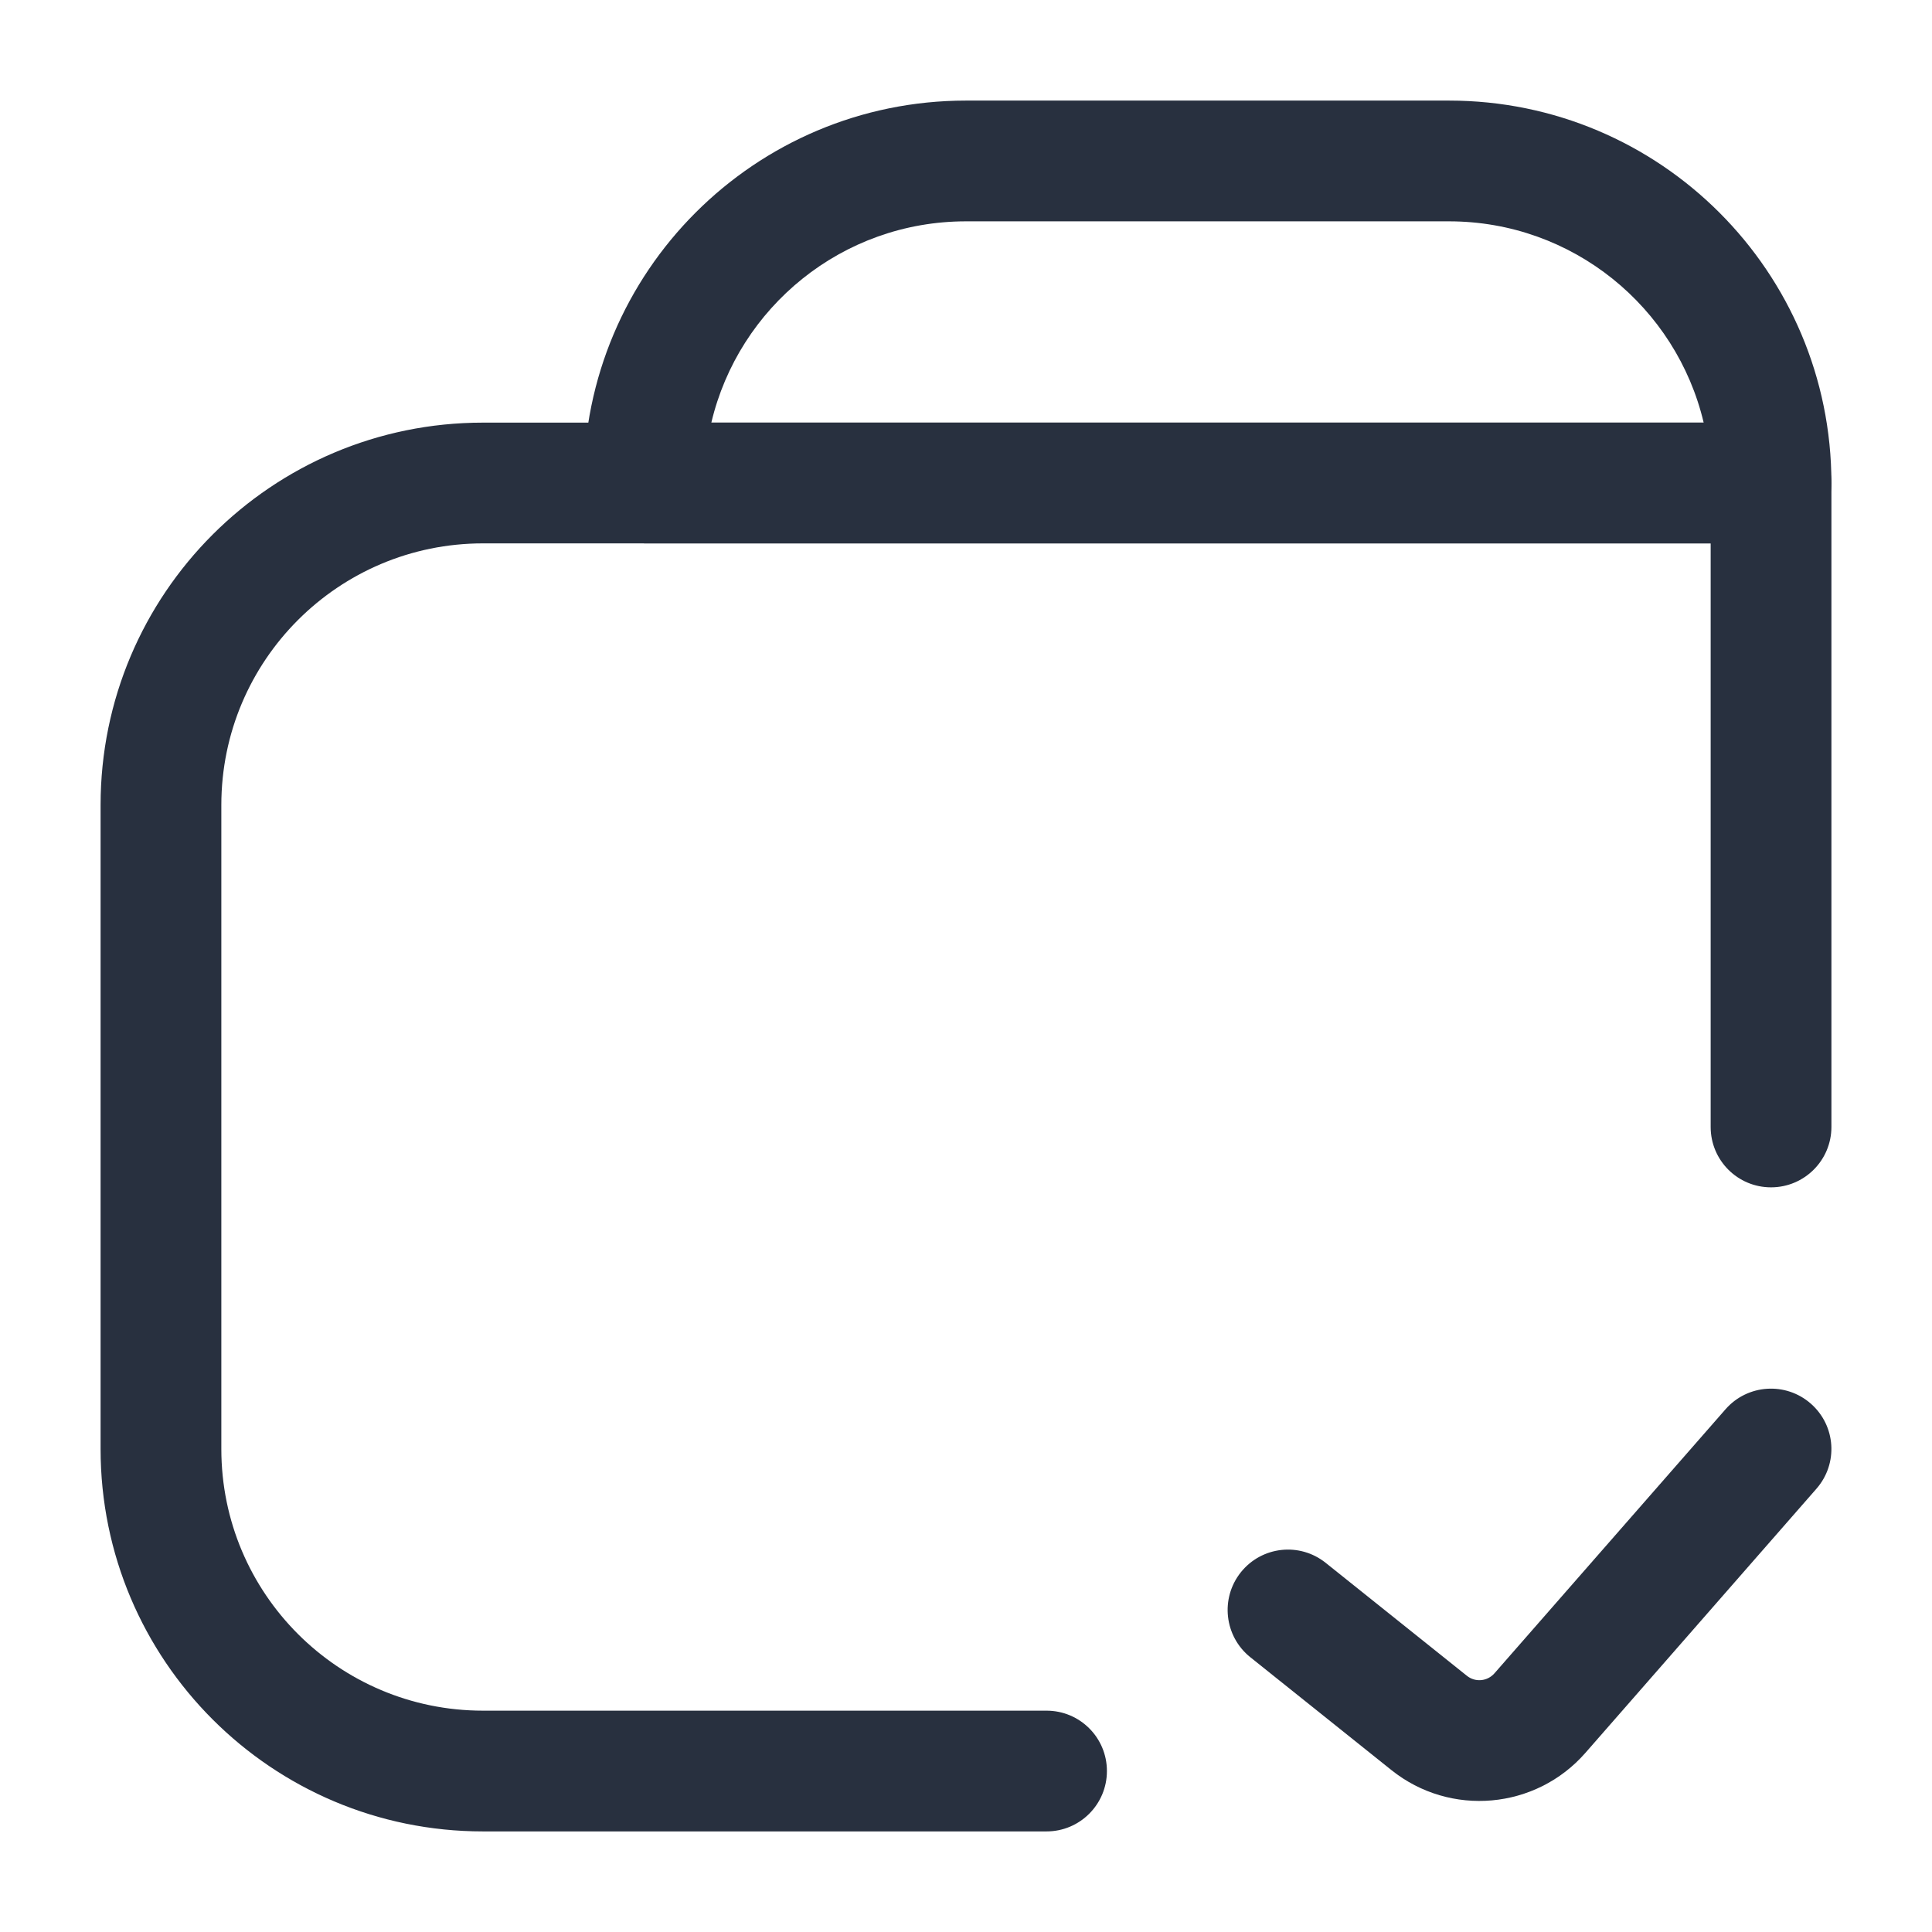 <svg
  width="16"
  height="16"
  viewBox="0 0 16 16"
  fill="none"
  xmlns="http://www.w3.org/2000/svg"
>
  <path
    fill-rule="evenodd"
    clip-rule="evenodd"
    d="M14.996 11.624C15.204 11.806 15.225 12.121 15.043 12.329L13.13 14.516C12.719 14.986 12.01 15.049 11.523 14.659L10.354 13.724C10.139 13.551 10.104 13.237 10.276 13.021C10.449 12.805 10.763 12.77 10.979 12.943L12.148 13.878C12.217 13.934 12.318 13.925 12.377 13.857L14.29 11.671C14.472 11.463 14.788 11.442 14.996 11.624Z"
    fill="#28303F"
  />
  <path
    fill-rule="evenodd"
    clip-rule="evenodd"
    d="M15.167 4C15.167 3.724 14.943 3.5 14.667 3.5H4C2.251 3.5 0.833 4.918 0.833 6.667V12C0.833 13.749 2.251 15.167 4 15.167H8.667C8.943 15.167 9.167 14.943 9.167 14.667C9.167 14.39 8.943 14.167 8.667 14.167H4C2.803 14.167 1.833 13.197 1.833 12V6.667C1.833 5.47 2.803 4.5 4 4.5H14.167V9.333C14.167 9.609 14.39 9.833 14.667 9.833C14.943 9.833 15.167 9.609 15.167 9.333V4Z"
    fill="#28303F"
  />
  <path
    fill-rule="evenodd"
    clip-rule="evenodd"
    d="M15.167 4C15.167 2.251 13.749 0.833 12 0.833H8C6.251 0.833 4.833 2.251 4.833 4H5.333V4.5H14.667C14.943 4.5 15.167 4.276 15.167 4ZM14.109 3.5H5.891C6.117 2.544 6.975 1.833 8 1.833H12C13.024 1.833 13.883 2.544 14.109 3.5Z"
    fill="#28303F"
  />
</svg>
